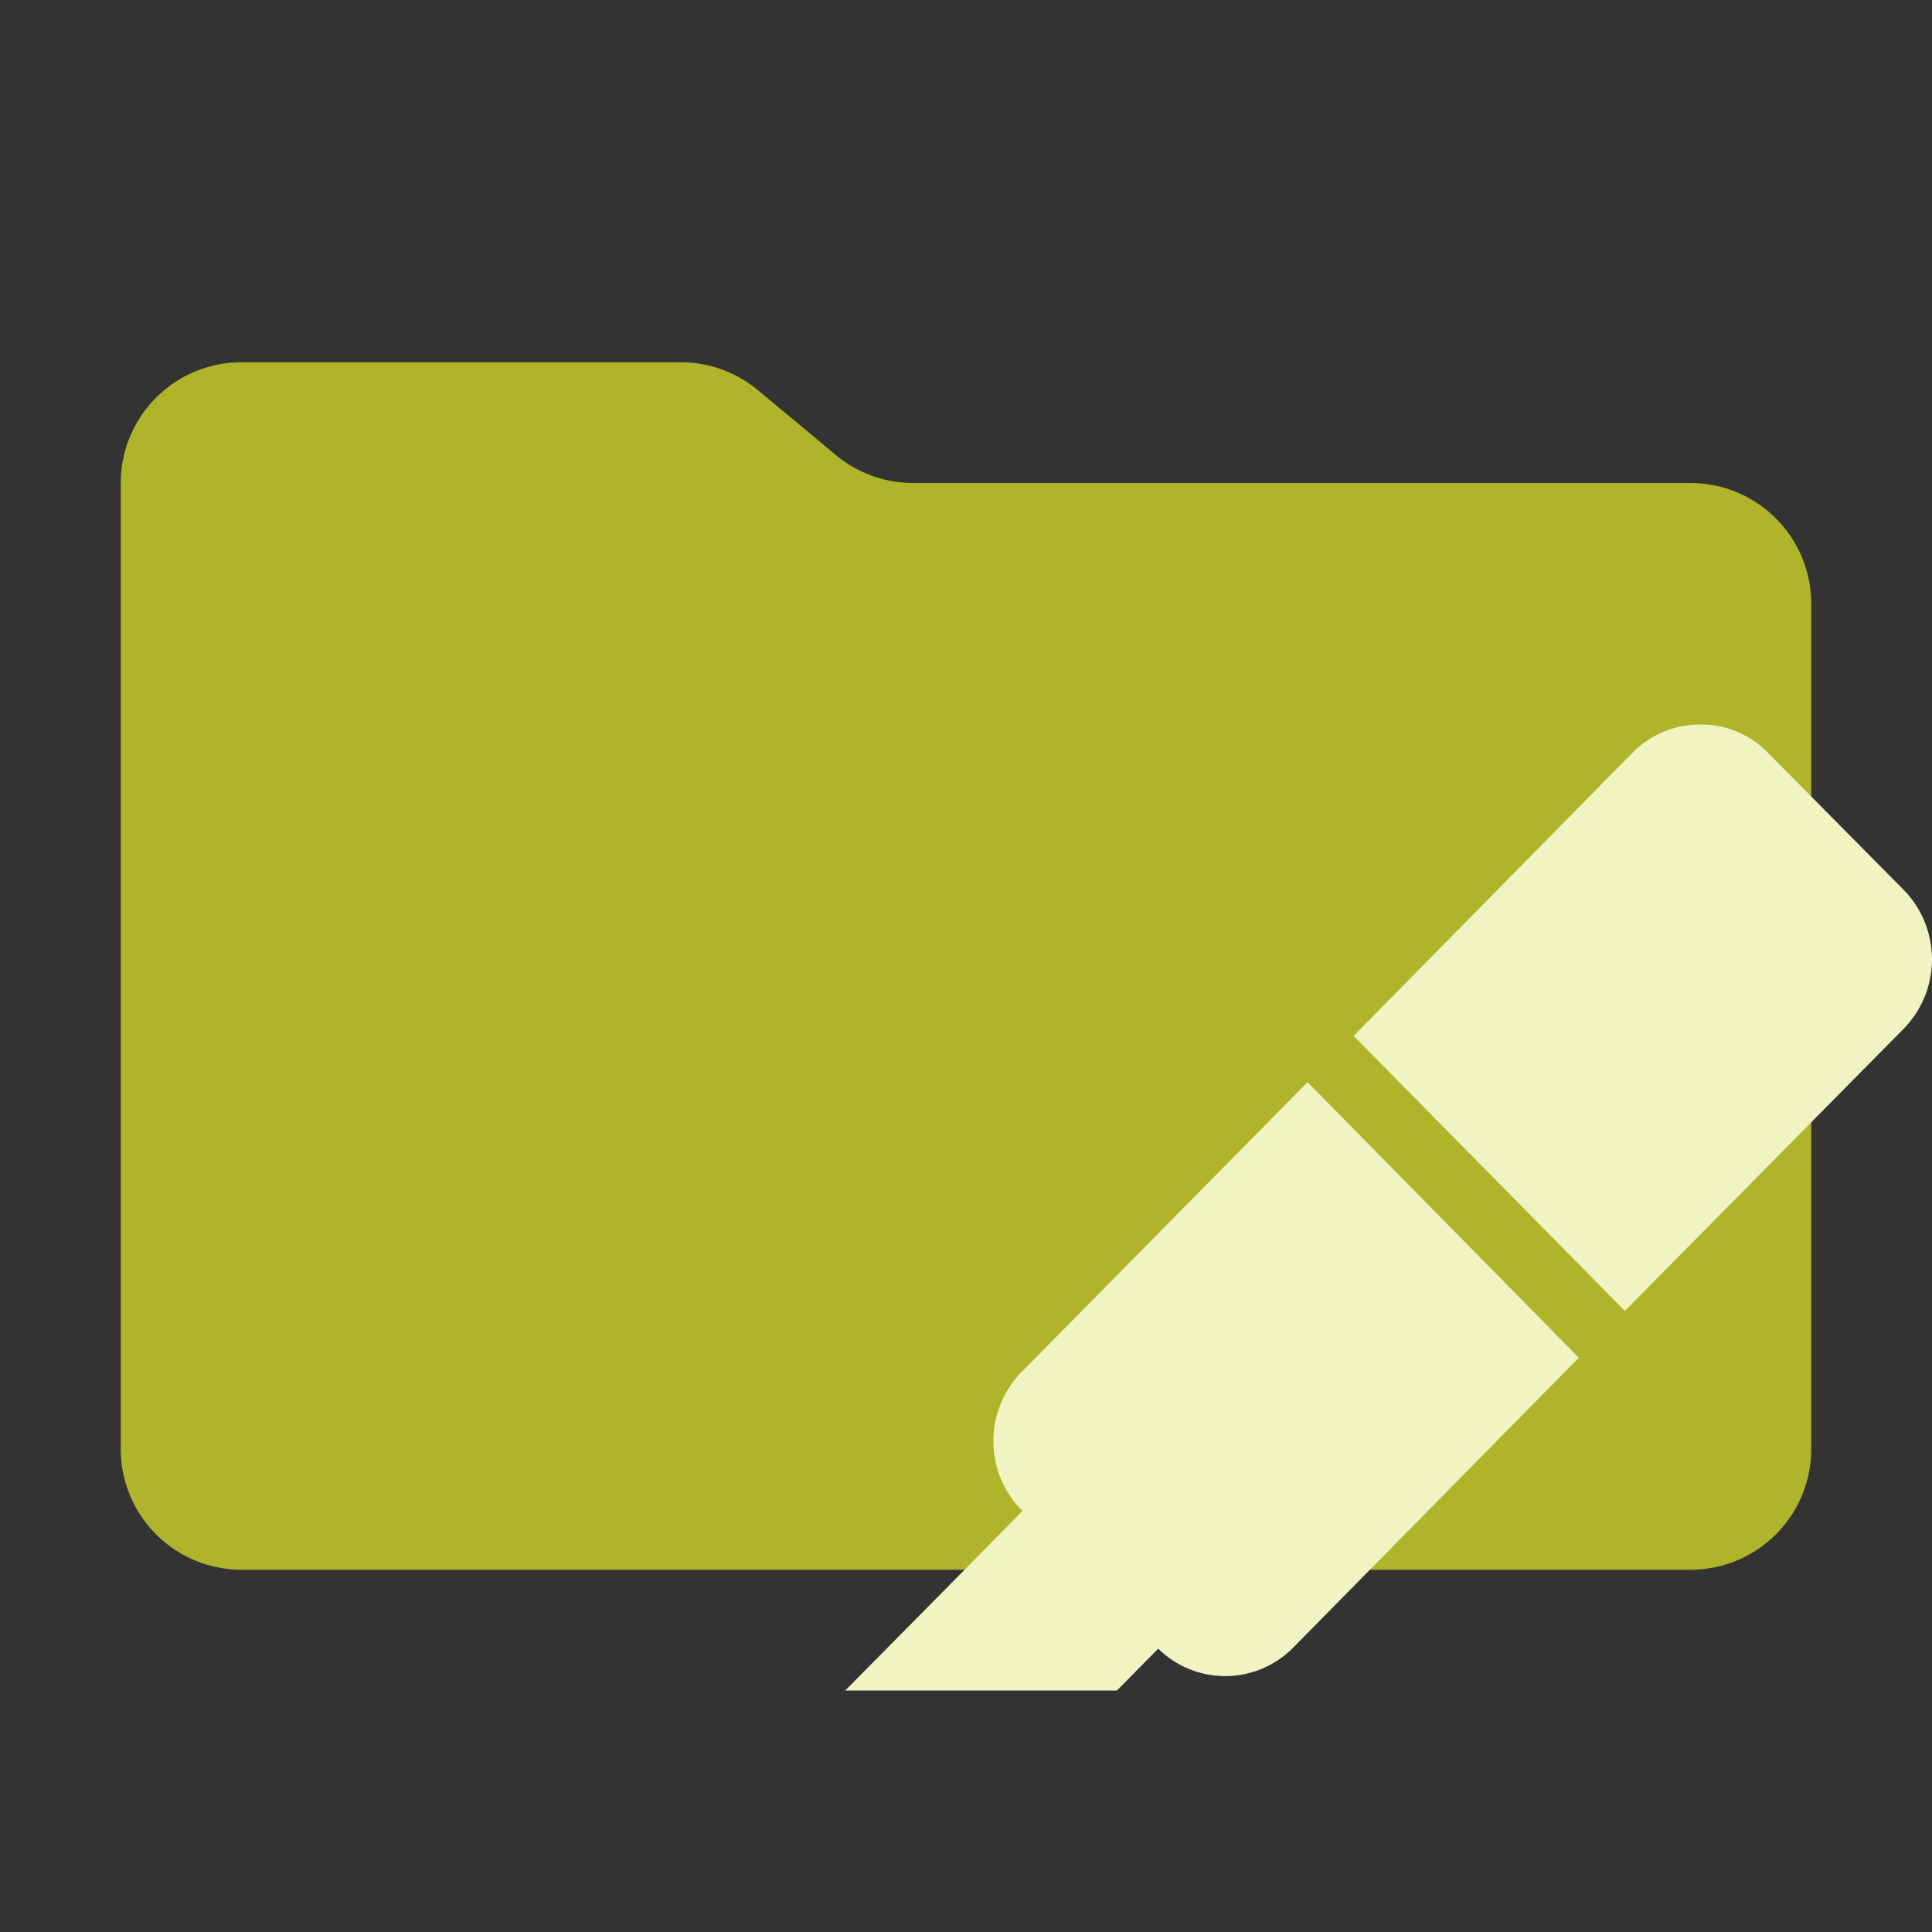 <svg xmlns="http://www.w3.org/2000/svg" width="1em" height="1em" viewBox="0 0 32 32"><rect x="0" y="0" width="32" height="32" fill="#333333" stroke="none"/><path fill="#afb42b" d="m13.844 7.536l-1.288-1.072A2 2 0 0 0 11.276 6H4a2 2 0 0 0-2 2v16a2 2 0 0 0 2 2h24a2 2 0 0 0 2-2V10a2 2 0 0 0-2-2H15.124a2 2 0 0 1-1.28-.464"/><path fill="#f0f4c3" d="M28.178 12a1.57 1.57 0 0 0-1.138.467l-4.62 4.691l4.493 4.555l4.628-4.684a1.646 1.646 0 0 0 0-2.28l-2.259-2.282A1.54 1.54 0 0 0 28.178 12m-6.521 5.924l-4.739 4.803a1.635 1.635 0 0 0 .008 2.291l.008.008C15.963 26.017 14.978 27.01 14 28h4.5l.684-.693a1.58 1.58 0 0 0 2.234-.016l4.732-4.803"/></svg>